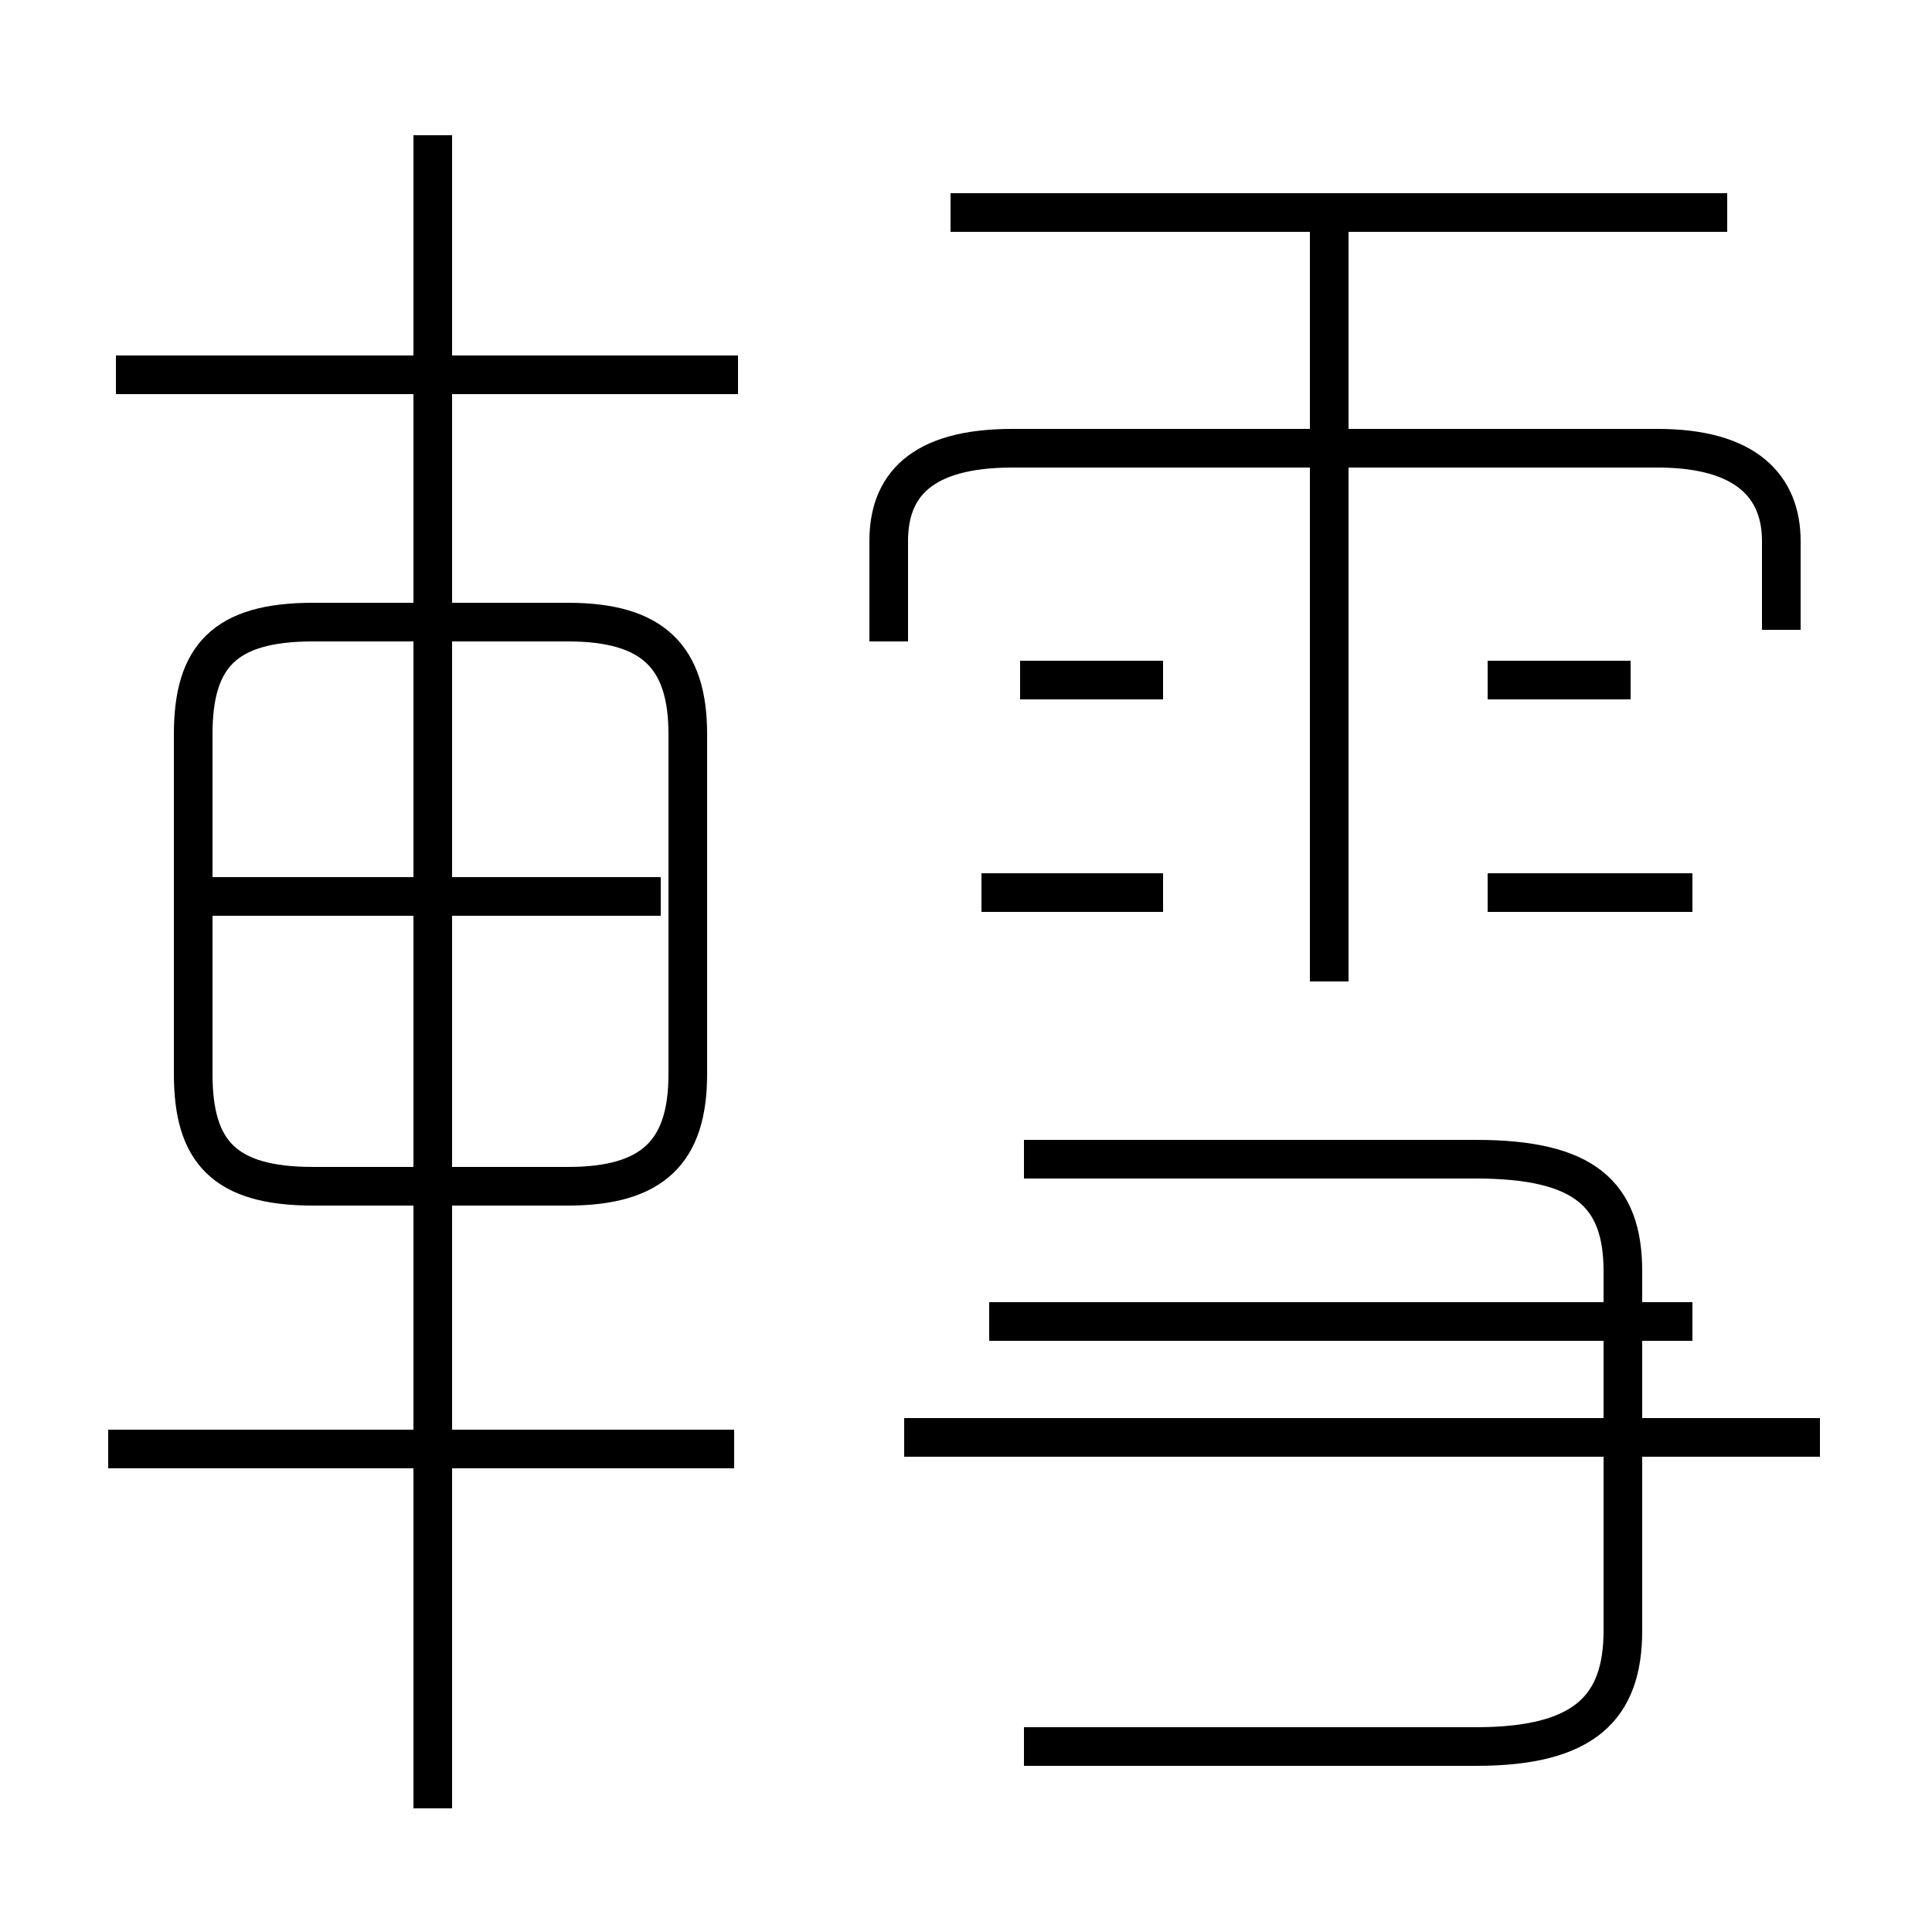 <?xml version='1.0' encoding='utf8'?>
<svg viewBox="0.0 -6.0 50.0 50.0" version="1.1" xmlns="http://www.w3.org/2000/svg">
<rect x="0.0" y="-6.0" width="50.0" height="50.0" fill="#808080" stroke="none"/>
<rect x="-1000" y="-1000" width="2000" height="2000" stroke="white" fill="white"/>
<g style="fill:white;stroke:#000000;  stroke-width:1">
<path d="M 26.5 1.2 L 38.2 1.2 C 41.0 1.2 42.0 0.2 42.0 -1.8 L 42.0 -11.1 C 42.0 -13.1 41.0 -14.0 38.2 -14.0 L 26.5 -14.0 M 19.0 -6.5 L 2.8 -6.5 M 11.2 2.8 L 11.2 -40.5 M 17.8 -16.2 L 17.8 -25.0 C 17.8 -27.0 16.9 -27.9 14.7 -27.9 L 8.1 -27.9 C 5.8 -27.9 5.0 -27.0 5.0 -25.0 L 5.0 -16.2 C 5.0 -14.2 5.8 -13.3 8.1 -13.3 L 14.7 -13.3 C 16.9 -13.3 17.8 -14.2 17.8 -16.2 Z M 17.1 -20.8 L 5.0 -20.8 M 47.1 -6.8 L 23.4 -6.8 M 19.1 -34.3 L 3.0 -34.3 M 30.1 -20.9 L 25.4 -20.9 M 43.8 -9.8 L 25.6 -9.8 M 43.8 -20.9 L 38.5 -20.9 M 30.1 -26.4 L 26.4 -26.4 M 34.4 -18.6 L 34.4 -38.4 M 42.2 -26.4 L 38.5 -26.4 M 46.1 -27.7 L 46.1 -30.0 C 46.1 -31.4 45.2 -32.4 42.9 -32.4 L 26.2 -32.4 C 23.8 -32.4 23.0 -31.4 23.0 -30.0 L 23.0 -27.4 M 44.7 -38.5 L 24.6 -38.5" transform="translate(0.0, 38.0)" />
</g>
</svg>